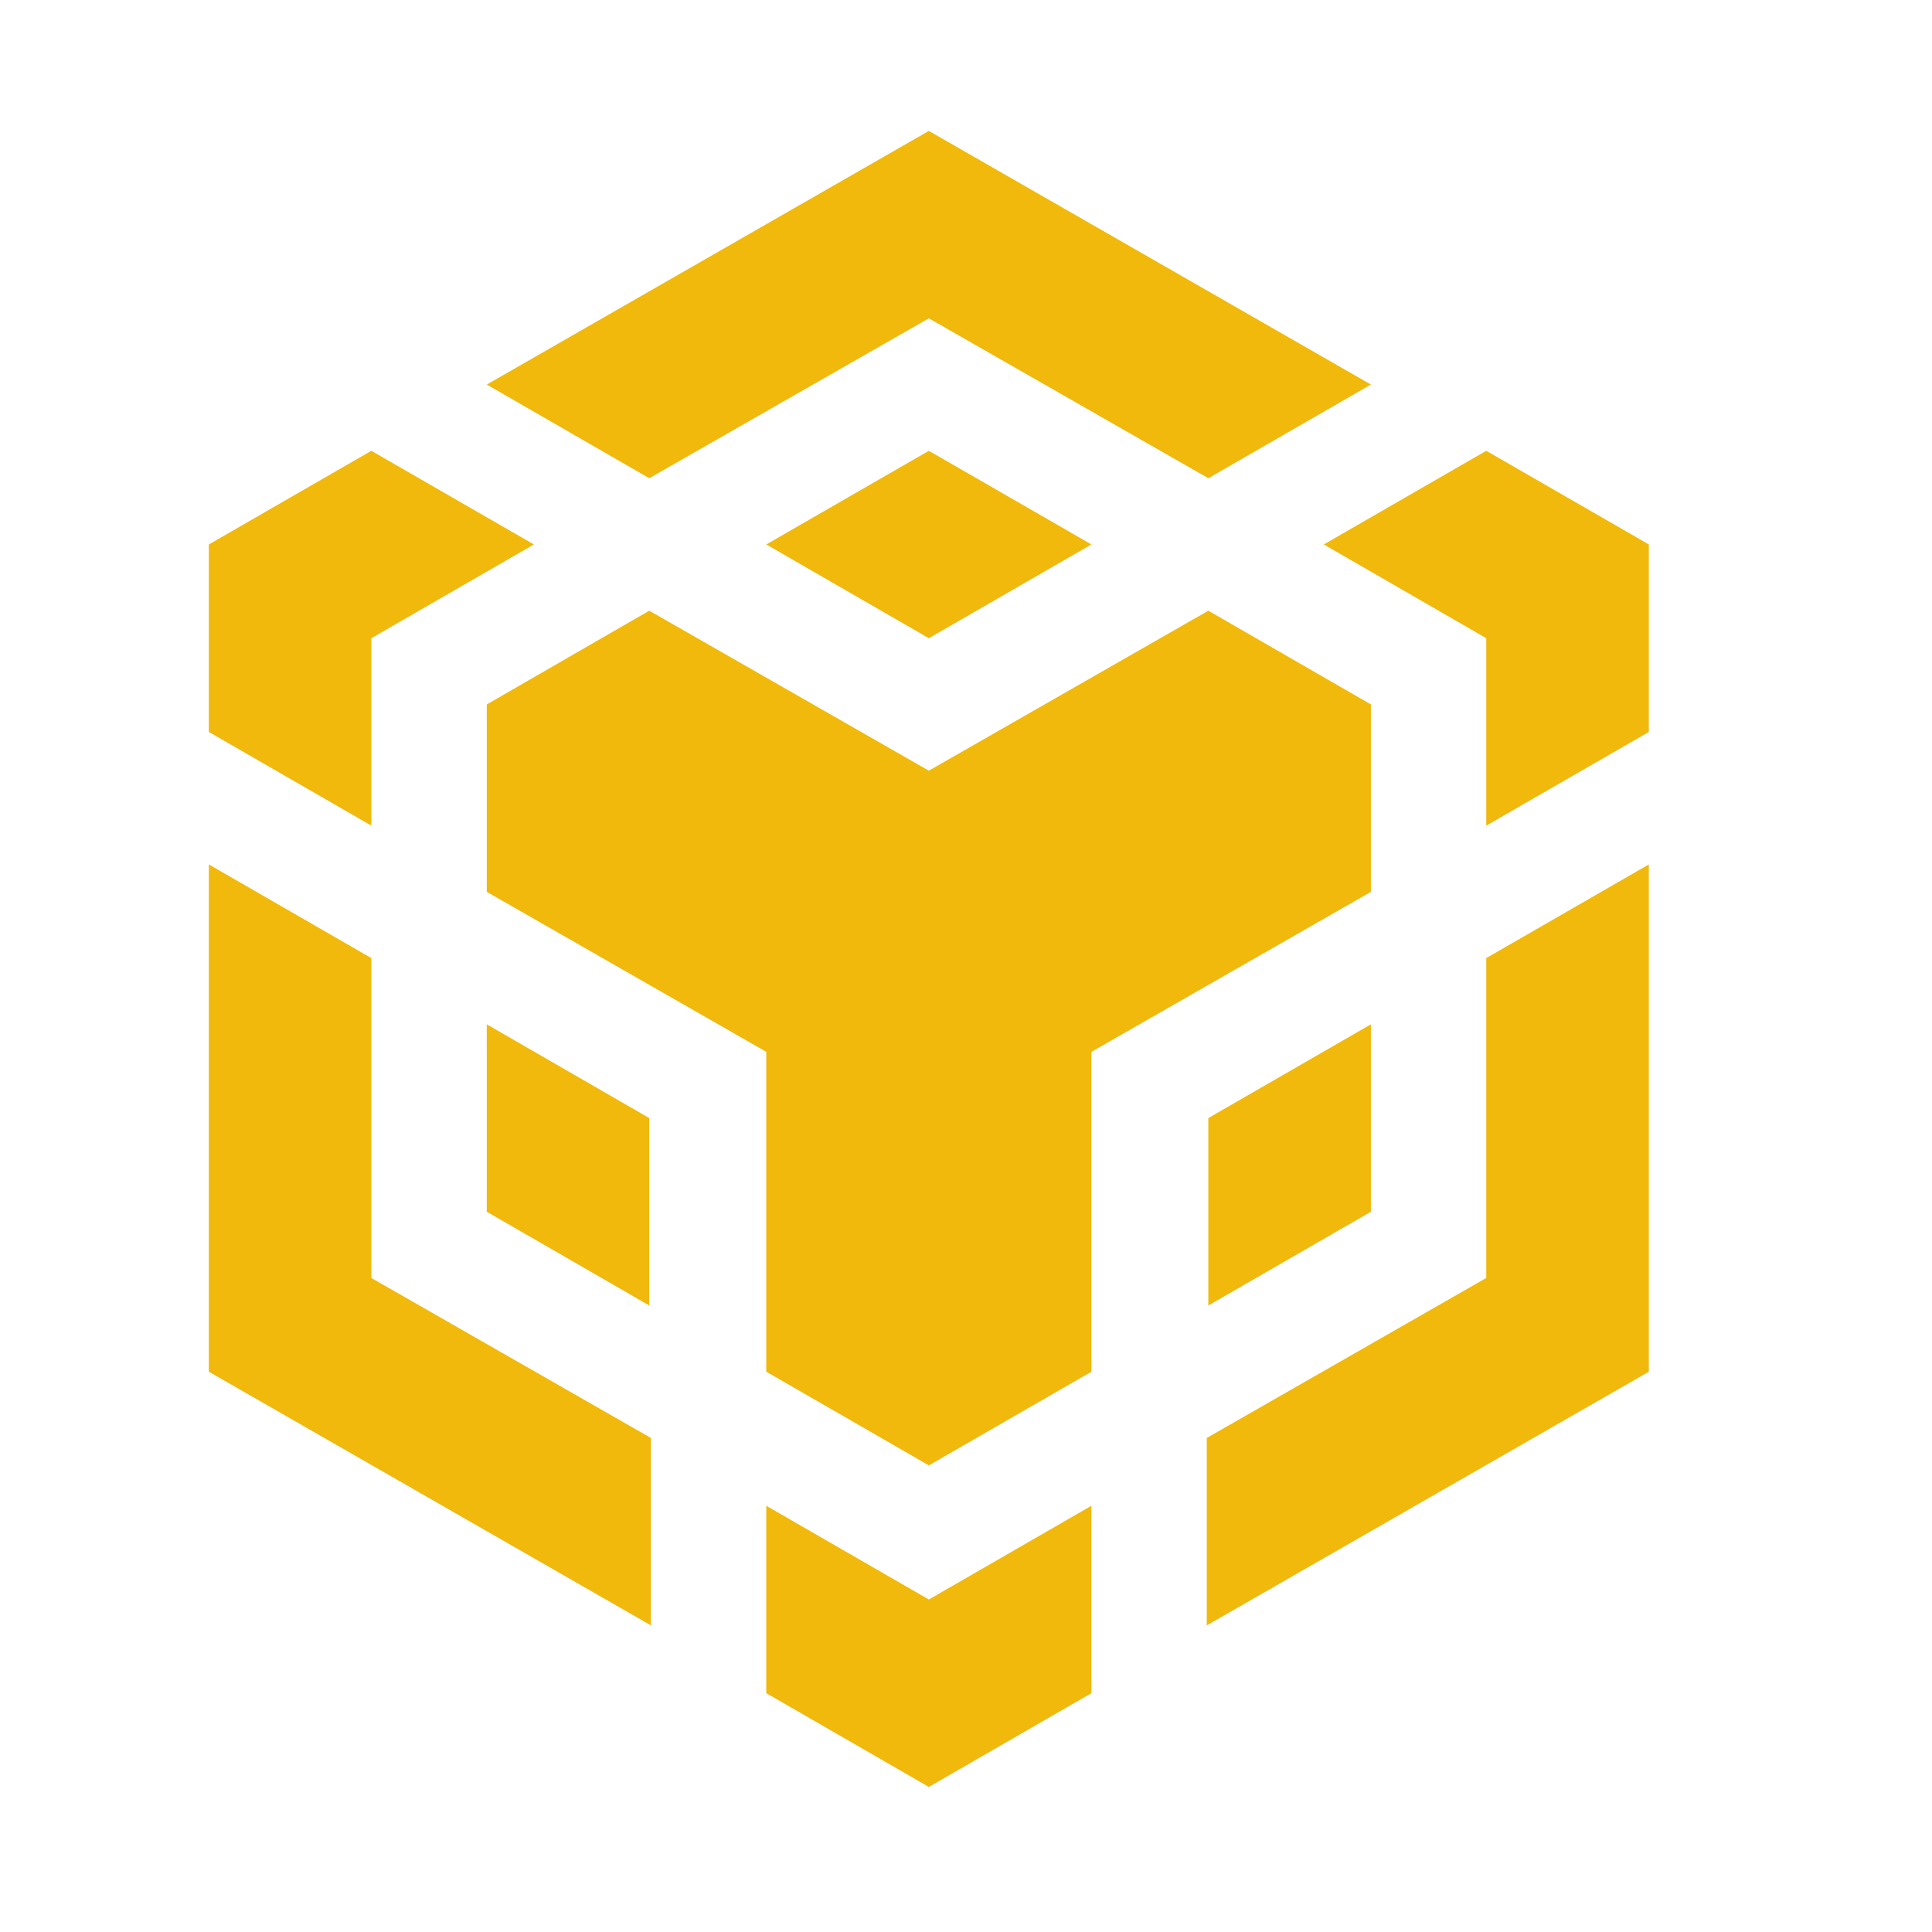 <svg width="21" height="21" viewBox="0 0 21 21" fill="none" xmlns="http://www.w3.org/2000/svg">
<path fill-rule="evenodd" clip-rule="evenodd" d="M10.096 1.423L5.291 4.18L7.057 5.198L10.096 3.46L13.134 5.198L14.901 4.18L10.096 1.423ZM13.134 6.638L14.901 7.657V9.694L11.863 11.433V14.91L10.096 15.928L8.329 14.91V11.433L5.291 9.694V7.657L7.057 6.638L10.096 8.377L13.134 6.638ZM14.901 11.134V13.171L13.134 14.19V12.153L14.901 11.134ZM13.117 15.63L16.155 13.891V10.414L17.922 9.396V14.91L13.117 17.667V15.63ZM16.155 6.937L14.389 5.918L16.155 4.9L17.922 5.918V7.956L16.155 8.974V6.937ZM8.329 18.404V16.367L10.096 17.386L11.863 16.367V18.404L10.096 19.423L8.329 18.404ZM7.057 14.19L5.291 13.171V11.134L7.057 12.153V14.19ZM10.096 6.937L8.329 5.918L10.096 4.9L11.863 5.918L10.096 6.937ZM5.803 5.918L4.036 6.937V8.974L2.27 7.956V5.918L4.036 4.9L5.803 5.918ZM2.27 9.396L4.036 10.414V13.891L7.075 15.63V17.667L2.27 14.91V9.396Z" fill="#F0B90B"/>
</svg>

